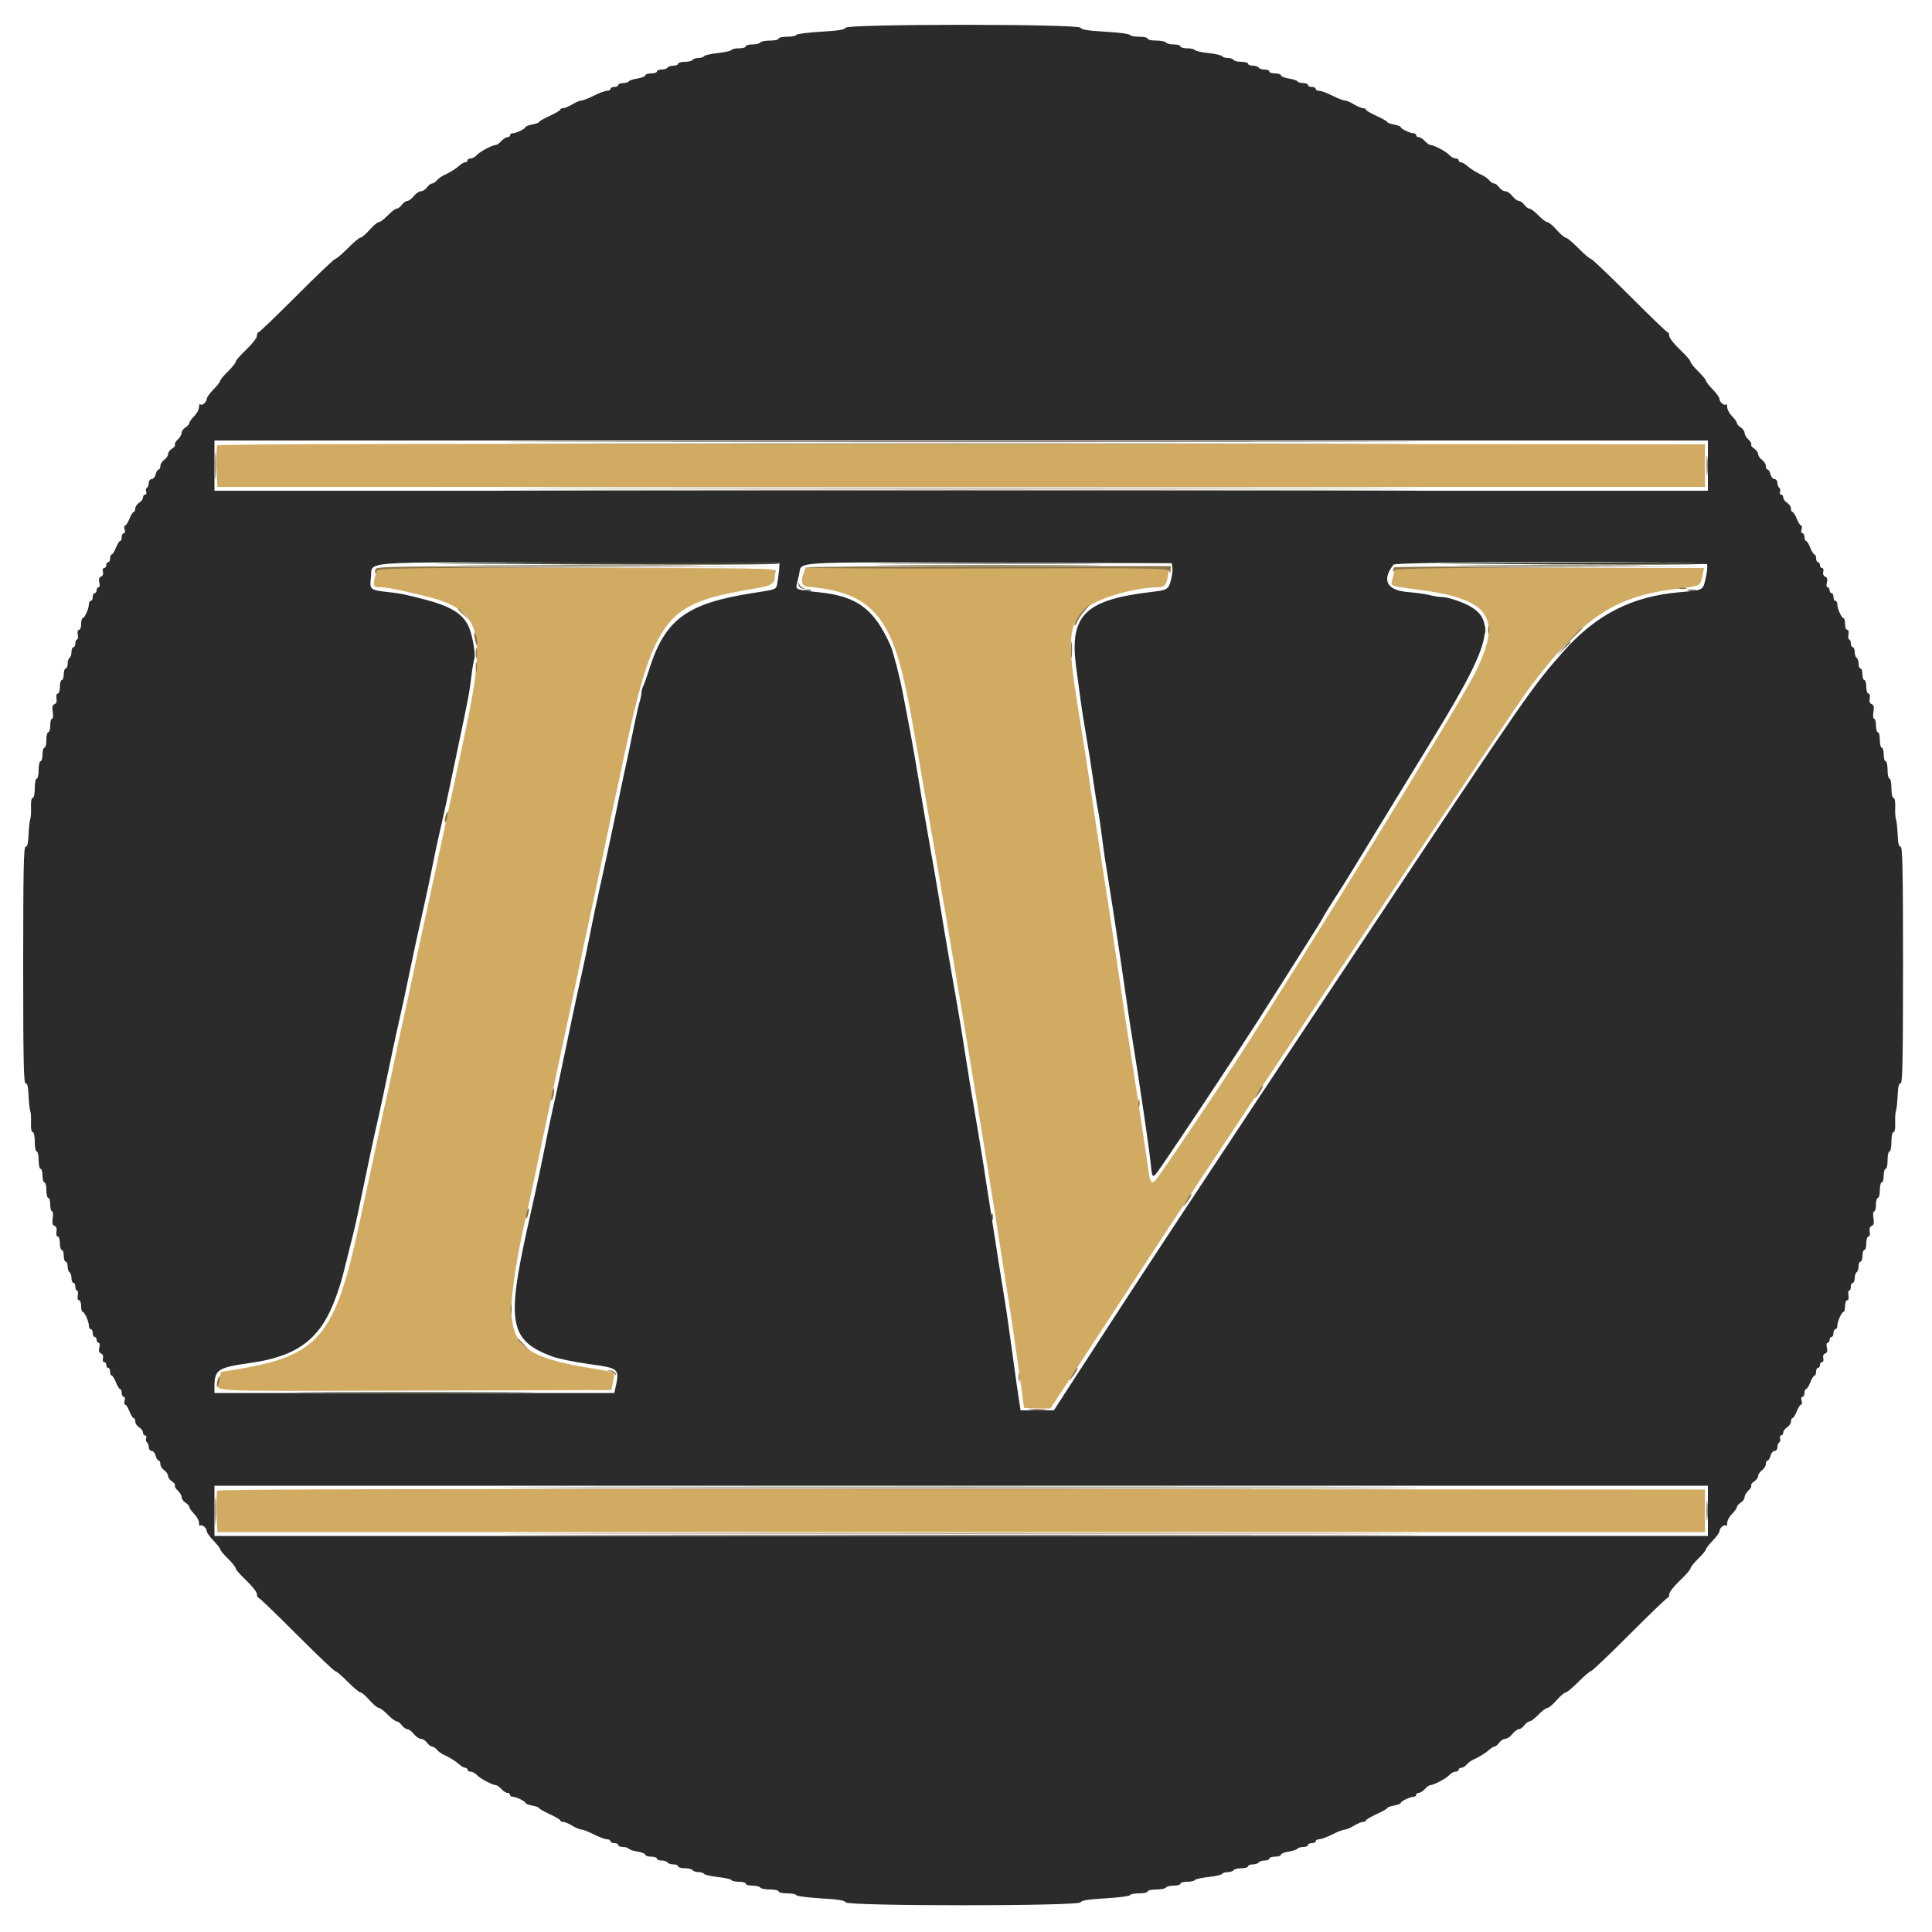 <svg id="svg" version="1.1" xmlns="http://www.w3.org/2000/svg" xmlns:xlink="http://www.w3.org/1999/xlink" width="400" height="400" viewBox="0, 0, 400,400"><g id="svgg"><path id="path0" d="M44.934 92.227 C 44.844 92.462,44.822 94.488,44.885 96.730 L 45.000 100.806 199.000 100.803 L 353.000 100.801 353.000 96.399 L 353.000 91.998 199.049 91.899 C 90.199 91.829,45.050 91.925,44.934 92.227 M77.672 119.276 C 77.159 121.296,77.306 121.600,78.793 121.600 C 80.074 121.600,82.563 122.081,87.600 123.301 C 99.701 126.233,100.884 130.169,96.224 152.015 C 95.639 154.757,94.623 159.520,93.966 162.600 C 93.308 165.680,92.604 168.920,92.400 169.800 C 92.196 170.680,91.208 175.270,90.205 180.000 C 89.202 184.730,88.212 189.320,88.005 190.200 C 87.798 191.080,86.808 195.670,85.805 200.400 C 84.802 205.130,83.810 209.720,83.601 210.600 C 83.391 211.480,82.580 215.260,81.797 219.000 C 80.461 225.382,80.199 226.586,79.210 230.900 C 78.996 231.835,78.180 235.660,77.397 239.400 C 76.614 243.140,75.807 246.920,75.603 247.800 C 75.399 248.680,74.846 251.200,74.374 253.400 C 69.334 276.873,66.018 280.754,48.586 283.586 L 45.772 284.043 45.351 285.859 C 44.798 288.239,40.419 288.020,86.187 287.903 L 126.575 287.800 126.918 286.064 C 127.345 283.904,127.854 284.197,121.993 283.222 C 108.958 281.051,105.809 278.583,105.897 270.600 C 105.939 266.847,107.304 258.564,109.194 250.600 C 109.403 249.720,110.217 245.940,111.004 242.200 C 111.790 238.460,112.778 233.780,113.200 231.800 C 113.622 229.820,114.610 225.140,115.396 221.400 C 116.183 217.660,116.993 213.880,117.197 213.000 C 117.401 212.120,117.926 209.690,118.364 207.600 C 120.982 195.113,122.062 190.019,122.394 188.600 C 122.807 186.831,123.825 182.010,125.393 174.400 C 125.960 171.650,126.591 168.680,126.796 167.800 C 127.000 166.920,127.526 164.490,127.964 162.400 C 135.341 127.217,136.797 125.136,156.354 121.838 C 159.647 121.283,160.382 120.864,160.394 119.533 C 160.397 119.166,160.509 118.581,160.643 118.233 C 160.863 117.658,157.073 117.600,119.491 117.600 L 78.097 117.600 77.672 119.276 M166.372 118.674 C 165.697 120.450,166.037 121.386,167.400 121.502 C 179.928 122.567,184.366 127.282,187.634 143.000 C 188.481 147.075,188.569 147.553,189.961 155.600 C 190.398 158.130,191.119 162.270,191.563 164.800 C 196.548 193.237,204.173 239.158,207.436 260.400 C 208.224 265.528,208.722 268.713,209.203 271.700 C 209.605 274.200,212.000 291.082,212.000 291.421 C 212.000 291.519,213.236 291.600,214.748 291.600 L 217.495 291.600 226.580 277.700 C 231.576 270.055,237.845 260.470,240.510 256.400 C 258.590 228.790,313.599 146.459,316.812 142.200 C 327.428 128.132,334.115 123.573,346.444 122.004 C 352.520 121.230,351.938 121.544,352.570 118.700 L 352.815 117.600 320.815 117.600 L 288.815 117.600 288.570 118.700 C 288.436 119.305,288.245 120.100,288.146 120.468 C 287.926 121.287,288.329 121.411,293.200 122.027 C 308.647 123.979,311.253 127.781,305.251 139.610 C 301.850 146.315,270.090 197.905,256.007 219.600 C 252.327 225.270,242.473 239.884,239.630 243.887 C 238.677 245.230,238.127 244.982,237.889 243.100 C 237.771 242.165,236.935 236.540,236.032 230.600 C 234.489 220.450,234.201 218.589,233.203 212.300 C 232.985 210.925,232.173 205.480,231.398 200.200 C 230.623 194.920,229.812 189.475,229.595 188.100 C 229.378 186.725,229.020 184.430,228.800 183.000 C 228.580 181.570,228.220 179.230,228.000 177.800 C 227.780 176.370,227.422 174.075,227.204 172.700 C 226.986 171.325,226.442 167.680,225.995 164.600 C 225.199 159.118,224.762 156.310,223.195 146.600 C 220.934 132.582,221.152 129.468,224.627 126.121 C 226.840 123.990,234.704 121.628,239.700 121.594 C 241.080 121.584,241.477 121.147,241.786 119.300 L 242.070 117.600 204.425 117.600 L 166.780 117.600 166.372 118.674 M44.934 308.627 C 44.844 308.862,44.822 310.888,44.885 313.129 L 45.000 317.204 199.000 317.203 L 353.000 317.202 353.000 312.801 L 353.000 308.399 199.049 308.299 C 90.199 308.229,45.050 308.325,44.934 308.627 " stroke="none" fill="#d2ab63" fill-rule="evenodd"></path><path id="path1" d="M175.078 5.741 C 174.928 6.133,173.507 6.362,169.935 6.568 C 167.221 6.726,164.940 7.022,164.867 7.227 C 164.793 7.432,163.938 7.600,162.967 7.600 C 161.995 7.600,161.200 7.780,161.200 8.000 C 161.200 8.220,160.401 8.400,159.424 8.400 C 158.447 8.400,157.536 8.580,157.400 8.800 C 157.264 9.020,156.533 9.200,155.776 9.200 C 155.019 9.200,154.400 9.380,154.400 9.600 C 154.400 9.820,153.781 10.000,153.024 10.000 C 152.267 10.000,151.549 10.159,151.429 10.353 C 151.309 10.547,150.041 10.831,148.610 10.984 C 147.179 11.137,145.906 11.429,145.781 11.631 C 145.655 11.834,145.124 12.000,144.600 12.000 C 144.076 12.000,143.536 12.180,143.400 12.400 C 143.264 12.620,142.533 12.800,141.776 12.800 C 141.019 12.800,140.400 12.980,140.400 13.200 C 140.400 13.420,139.961 13.600,139.424 13.600 C 138.887 13.600,138.336 13.780,138.200 14.000 C 138.064 14.220,137.513 14.400,136.976 14.400 C 136.439 14.400,136.000 14.580,136.000 14.800 C 136.000 15.020,135.460 15.200,134.800 15.200 C 134.140 15.200,133.600 15.378,133.600 15.595 C 133.600 15.813,132.876 16.106,131.991 16.248 C 131.106 16.389,130.286 16.661,130.168 16.853 C 130.049 17.044,129.513 17.200,128.976 17.200 C 128.439 17.200,128.000 17.380,128.000 17.600 C 128.000 17.820,127.640 18.000,127.200 18.000 C 126.760 18.000,126.400 18.180,126.400 18.400 C 126.400 18.620,126.071 18.800,125.668 18.800 C 125.265 18.800,124.050 19.249,122.968 19.798 C 121.886 20.347,120.730 20.798,120.400 20.800 C 120.070 20.802,119.211 21.162,118.490 21.601 C 117.770 22.041,116.915 22.400,116.590 22.400 C 116.266 22.400,115.999 22.535,115.999 22.700 C 115.998 22.865,115.008 23.450,113.800 24.000 C 112.592 24.550,111.602 25.115,111.601 25.255 C 111.601 25.396,110.970 25.629,110.200 25.774 C 109.430 25.918,108.799 26.163,108.797 26.318 C 108.793 26.663,106.837 27.600,106.120 27.600 C 105.834 27.600,105.600 27.780,105.600 28.000 C 105.600 28.220,105.358 28.400,105.062 28.400 C 104.766 28.400,104.198 28.760,103.800 29.200 C 103.402 29.640,102.906 30.000,102.698 30.000 C 101.981 30.000,99.398 31.362,98.753 32.080 C 98.397 32.476,97.812 32.800,97.453 32.800 C 97.094 32.800,96.800 32.980,96.800 33.200 C 96.800 33.420,96.589 33.600,96.331 33.600 C 96.074 33.600,95.533 33.899,95.129 34.264 C 94.356 34.964,93.148 35.713,91.784 36.341 C 91.335 36.548,90.727 37.005,90.435 37.358 C 90.142 37.711,89.694 38.000,89.439 38.000 C 89.185 38.000,88.717 38.360,88.400 38.800 C 88.083 39.240,87.516 39.600,87.141 39.600 C 86.765 39.600,86.104 40.050,85.671 40.600 C 85.239 41.150,84.636 41.600,84.331 41.600 C 84.026 41.600,83.517 41.960,83.200 42.400 C 82.883 42.840,82.402 43.200,82.131 43.200 C 81.860 43.200,81.027 43.830,80.279 44.600 C 79.531 45.370,78.692 46.000,78.414 46.000 C 78.136 46.000,77.278 46.720,76.506 47.600 C 75.735 48.480,74.894 49.200,74.638 49.200 C 74.382 49.200,73.195 50.190,72.000 51.400 C 70.805 52.610,69.641 53.603,69.414 53.606 C 69.186 53.609,65.591 57.029,61.424 61.206 C 57.257 65.383,53.702 68.800,53.524 68.800 C 53.346 68.800,53.200 69.134,53.200 69.542 C 53.200 69.950,52.210 71.220,51.000 72.365 C 49.790 73.509,48.800 74.643,48.800 74.885 C 48.800 75.127,48.080 76.031,47.200 76.893 C 46.320 77.756,45.600 78.624,45.600 78.824 C 45.600 79.023,44.970 79.834,44.200 80.627 C 43.430 81.420,42.800 82.301,42.800 82.585 C 42.800 83.237,41.814 84.081,41.463 83.730 C 41.318 83.585,41.200 83.848,41.200 84.315 C 41.200 84.782,40.750 85.614,40.200 86.164 C 39.650 86.714,39.200 87.350,39.200 87.578 C 39.200 87.807,38.840 88.218,38.400 88.493 C 37.960 88.768,37.600 89.281,37.600 89.634 C 37.600 89.987,37.244 90.598,36.809 90.991 C 36.375 91.385,36.112 91.857,36.225 92.040 C 36.338 92.224,36.064 92.603,35.616 92.883 C 35.167 93.163,34.800 93.669,34.800 94.008 C 34.800 94.346,34.440 94.883,34.000 95.200 C 33.560 95.517,33.200 96.097,33.200 96.488 C 33.200 96.880,33.040 97.200,32.843 97.200 C 32.647 97.200,32.374 97.650,32.236 98.200 C 32.098 98.750,31.718 99.200,31.392 99.200 C 31.067 99.200,30.800 99.549,30.800 99.976 C 30.800 100.403,30.628 100.859,30.417 100.989 C 30.207 101.119,30.136 101.490,30.260 101.813 C 30.384 102.136,30.286 102.400,30.043 102.400 C 29.799 102.400,29.600 102.668,29.600 102.997 C 29.600 103.325,29.240 103.818,28.800 104.093 C 28.360 104.368,28.000 104.909,28.000 105.296 C 28.000 105.683,27.854 106.000,27.675 106.000 C 27.496 106.000,27.102 106.630,26.800 107.400 C 26.498 108.170,26.092 108.800,25.898 108.800 C 25.705 108.800,25.660 109.160,25.800 109.600 C 25.946 110.059,25.872 110.400,25.627 110.400 C 25.392 110.400,25.200 110.760,25.200 111.200 C 25.200 111.640,25.054 112.000,24.875 112.000 C 24.696 112.000,24.302 112.630,24.000 113.400 C 23.698 114.170,23.304 114.800,23.125 114.800 C 22.946 114.800,22.800 115.160,22.800 115.600 C 22.800 116.040,22.620 116.400,22.400 116.400 C 22.180 116.400,22.000 116.670,22.000 117.000 C 22.000 117.330,21.799 117.600,21.553 117.600 C 21.308 117.600,21.198 117.948,21.309 118.374 C 21.431 118.839,21.273 119.240,20.913 119.378 C 20.500 119.537,20.392 119.915,20.565 120.604 C 20.709 121.177,20.642 121.600,20.408 121.600 C 20.183 121.600,20.000 121.870,20.000 122.200 C 20.000 122.530,19.820 122.800,19.600 122.800 C 19.380 122.800,19.200 123.160,19.200 123.600 C 19.200 124.040,19.020 124.400,18.800 124.400 C 18.580 124.400,18.400 124.724,18.400 125.120 C 18.400 126.014,17.506 127.993,17.100 127.997 C 16.935 127.999,16.800 128.540,16.800 129.200 C 16.800 129.860,16.599 130.400,16.353 130.400 C 16.093 130.400,15.986 130.816,16.098 131.400 C 16.203 131.950,16.134 132.400,15.945 132.400 C 15.755 132.400,15.600 132.760,15.600 133.200 C 15.600 133.640,15.420 134.000,15.200 134.000 C 14.980 134.000,14.800 134.439,14.800 134.976 C 14.800 135.513,14.620 136.064,14.400 136.200 C 14.180 136.336,14.000 136.887,14.000 137.424 C 14.000 137.961,13.820 138.400,13.600 138.400 C 13.380 138.400,13.200 138.940,13.200 139.600 C 13.200 140.260,13.020 140.800,12.800 140.800 C 12.580 140.800,12.400 141.430,12.400 142.200 C 12.400 142.970,12.199 143.600,11.953 143.600 C 11.695 143.600,11.586 144.013,11.694 144.580 C 11.815 145.210,11.670 145.641,11.290 145.787 C 10.858 145.953,10.759 146.392,10.924 147.407 C 11.048 148.173,10.981 148.800,10.775 148.800 C 10.569 148.800,10.400 149.430,10.400 150.200 C 10.400 150.970,10.220 151.600,10.000 151.600 C 9.780 151.600,9.600 152.320,9.600 153.200 C 9.600 154.080,9.420 154.800,9.200 154.800 C 8.980 154.800,8.800 155.430,8.800 156.200 C 8.800 156.970,8.620 157.600,8.400 157.600 C 8.180 157.600,8.000 158.410,8.000 159.400 C 8.000 160.390,7.820 161.200,7.600 161.200 C 7.380 161.200,7.200 162.100,7.200 163.200 C 7.200 164.359,7.019 165.200,6.770 165.200 C 6.513 165.200,6.373 165.963,6.420 167.100 C 6.464 168.145,6.392 169.270,6.260 169.600 C 6.127 169.930,5.970 171.370,5.910 172.800 C 5.833 174.622,5.650 175.370,5.300 175.300 C 4.904 175.221,4.800 180.333,4.800 199.800 C 4.800 219.267,4.904 224.379,5.300 224.300 C 5.650 224.230,5.833 224.978,5.910 226.800 C 5.970 228.230,6.127 229.670,6.260 230.000 C 6.392 230.330,6.464 231.455,6.420 232.500 C 6.373 233.637,6.513 234.400,6.770 234.400 C 7.019 234.400,7.200 235.241,7.200 236.400 C 7.200 237.500,7.380 238.400,7.600 238.400 C 7.820 238.400,8.000 239.210,8.000 240.200 C 8.000 241.190,8.180 242.000,8.400 242.000 C 8.620 242.000,8.800 242.630,8.800 243.400 C 8.800 244.170,8.980 244.800,9.200 244.800 C 9.420 244.800,9.600 245.520,9.600 246.400 C 9.600 247.280,9.780 248.000,10.000 248.000 C 10.220 248.000,10.400 248.630,10.400 249.400 C 10.400 250.170,10.569 250.800,10.775 250.800 C 10.981 250.800,11.048 251.427,10.924 252.193 C 10.759 253.208,10.858 253.647,11.290 253.813 C 11.670 253.959,11.815 254.390,11.694 255.020 C 11.586 255.587,11.695 256.000,11.953 256.000 C 12.199 256.000,12.400 256.630,12.400 257.400 C 12.400 258.170,12.580 258.800,12.800 258.800 C 13.020 258.800,13.200 259.340,13.200 260.000 C 13.200 260.660,13.380 261.200,13.600 261.200 C 13.820 261.200,14.000 261.639,14.000 262.176 C 14.000 262.713,14.180 263.264,14.400 263.400 C 14.620 263.536,14.800 264.087,14.800 264.624 C 14.800 265.161,14.980 265.600,15.200 265.600 C 15.420 265.600,15.600 265.960,15.600 266.400 C 15.600 266.840,15.755 267.200,15.945 267.200 C 16.134 267.200,16.203 267.650,16.098 268.200 C 15.986 268.784,16.093 269.200,16.353 269.200 C 16.599 269.200,16.800 269.740,16.800 270.400 C 16.800 271.060,16.935 271.601,17.100 271.603 C 17.506 271.607,18.400 273.586,18.400 274.480 C 18.400 274.876,18.580 275.200,18.800 275.200 C 19.020 275.200,19.200 275.560,19.200 276.000 C 19.200 276.440,19.380 276.800,19.600 276.800 C 19.820 276.800,20.000 277.070,20.000 277.400 C 20.000 277.730,20.183 278.000,20.408 278.000 C 20.642 278.000,20.709 278.423,20.565 278.996 C 20.392 279.685,20.500 280.063,20.913 280.222 C 21.273 280.360,21.431 280.761,21.309 281.226 C 21.198 281.652,21.308 282.000,21.553 282.000 C 21.799 282.000,22.000 282.270,22.000 282.600 C 22.000 282.930,22.180 283.200,22.400 283.200 C 22.620 283.200,22.800 283.560,22.800 284.000 C 22.800 284.440,22.946 284.800,23.125 284.800 C 23.304 284.800,23.698 285.430,24.000 286.200 C 24.302 286.970,24.696 287.600,24.875 287.600 C 25.054 287.600,25.200 287.960,25.200 288.400 C 25.200 288.840,25.392 289.200,25.627 289.200 C 25.872 289.200,25.946 289.541,25.800 290.000 C 25.660 290.440,25.705 290.800,25.898 290.800 C 26.092 290.800,26.498 291.430,26.800 292.200 C 27.102 292.970,27.496 293.600,27.675 293.600 C 27.854 293.600,28.000 293.917,28.000 294.304 C 28.000 294.691,28.360 295.232,28.800 295.507 C 29.240 295.782,29.600 296.275,29.600 296.603 C 29.600 296.932,29.799 297.200,30.043 297.200 C 30.286 297.200,30.384 297.464,30.260 297.787 C 30.136 298.110,30.207 298.481,30.417 298.611 C 30.628 298.741,30.800 299.197,30.800 299.624 C 30.800 300.051,31.067 300.400,31.392 300.400 C 31.718 300.400,32.098 300.850,32.236 301.400 C 32.374 301.950,32.647 302.400,32.843 302.400 C 33.040 302.400,33.200 302.720,33.200 303.112 C 33.200 303.503,33.560 304.083,34.000 304.400 C 34.440 304.717,34.800 305.254,34.800 305.592 C 34.800 305.931,35.167 306.437,35.616 306.717 C 36.064 306.997,36.338 307.376,36.225 307.560 C 36.112 307.743,36.375 308.215,36.809 308.609 C 37.244 309.002,37.600 309.613,37.600 309.966 C 37.600 310.319,37.960 310.832,38.400 311.107 C 38.840 311.382,39.200 311.793,39.200 312.022 C 39.200 312.250,39.650 312.886,40.200 313.436 C 40.750 313.986,41.200 314.818,41.200 315.285 C 41.200 315.752,41.318 316.015,41.463 315.870 C 41.814 315.519,42.800 316.363,42.800 317.015 C 42.800 317.299,43.430 318.180,44.200 318.973 C 44.970 319.766,45.600 320.577,45.600 320.776 C 45.600 320.976,46.320 321.844,47.200 322.707 C 48.080 323.569,48.800 324.473,48.800 324.715 C 48.800 324.957,49.790 326.091,51.000 327.235 C 52.210 328.380,53.200 329.650,53.200 330.058 C 53.200 330.466,53.346 330.800,53.524 330.800 C 53.702 330.800,57.257 334.217,61.424 338.394 C 65.591 342.571,69.186 345.991,69.414 345.994 C 69.641 345.997,70.805 346.990,72.000 348.200 C 73.195 349.410,74.382 350.400,74.638 350.400 C 74.894 350.400,75.735 351.120,76.506 352.000 C 77.278 352.880,78.136 353.600,78.414 353.600 C 78.692 353.600,79.531 354.230,80.279 355.000 C 81.027 355.770,81.860 356.400,82.131 356.400 C 82.402 356.400,82.883 356.760,83.200 357.200 C 83.517 357.640,84.026 358.000,84.331 358.000 C 84.636 358.000,85.239 358.450,85.671 359.000 C 86.104 359.550,86.765 360.000,87.141 360.000 C 87.516 360.000,88.083 360.360,88.400 360.800 C 88.717 361.240,89.185 361.600,89.439 361.600 C 89.694 361.600,90.142 361.889,90.435 362.242 C 90.727 362.595,91.335 363.052,91.784 363.259 C 93.148 363.887,94.356 364.636,95.129 365.336 C 95.533 365.701,96.074 366.000,96.331 366.000 C 96.589 366.000,96.800 366.180,96.800 366.400 C 96.800 366.620,97.094 366.800,97.453 366.800 C 97.812 366.800,98.397 367.124,98.753 367.520 C 99.398 368.238,101.981 369.600,102.698 369.600 C 102.906 369.600,103.402 369.960,103.800 370.400 C 104.198 370.840,104.766 371.200,105.062 371.200 C 105.358 371.200,105.600 371.380,105.600 371.600 C 105.600 371.820,105.834 372.000,106.120 372.000 C 106.837 372.000,108.793 372.937,108.797 373.282 C 108.799 373.437,109.430 373.682,110.200 373.826 C 110.970 373.971,111.601 374.204,111.601 374.345 C 111.602 374.485,112.592 375.050,113.800 375.600 C 115.008 376.150,115.998 376.735,115.999 376.900 C 115.999 377.065,116.266 377.200,116.590 377.200 C 116.915 377.200,117.770 377.559,118.490 377.999 C 119.211 378.438,120.070 378.798,120.400 378.800 C 120.730 378.802,121.886 379.253,122.968 379.802 C 124.050 380.351,125.265 380.800,125.668 380.800 C 126.071 380.800,126.400 380.980,126.400 381.200 C 126.400 381.420,126.760 381.600,127.200 381.600 C 127.640 381.600,128.000 381.780,128.000 382.000 C 128.000 382.220,128.439 382.400,128.976 382.400 C 129.513 382.400,130.049 382.556,130.168 382.747 C 130.286 382.939,131.106 383.211,131.991 383.352 C 132.876 383.494,133.600 383.787,133.600 384.005 C 133.600 384.222,134.140 384.400,134.800 384.400 C 135.460 384.400,136.000 384.580,136.000 384.800 C 136.000 385.020,136.439 385.200,136.976 385.200 C 137.513 385.200,138.064 385.380,138.200 385.600 C 138.336 385.820,138.887 386.000,139.424 386.000 C 139.961 386.000,140.400 386.180,140.400 386.400 C 140.400 386.620,141.019 386.800,141.776 386.800 C 142.533 386.800,143.264 386.980,143.400 387.200 C 143.536 387.420,144.076 387.600,144.600 387.600 C 145.124 387.600,145.655 387.766,145.781 387.969 C 145.906 388.171,147.179 388.463,148.610 388.616 C 150.041 388.769,151.309 389.053,151.429 389.247 C 151.549 389.441,152.267 389.600,153.024 389.600 C 153.781 389.600,154.400 389.780,154.400 390.000 C 154.400 390.220,155.019 390.400,155.776 390.400 C 156.533 390.400,157.264 390.580,157.400 390.800 C 157.536 391.020,158.447 391.200,159.424 391.200 C 160.401 391.200,161.200 391.380,161.200 391.600 C 161.200 391.820,161.995 392.000,162.967 392.000 C 163.938 392.000,164.793 392.168,164.867 392.373 C 164.940 392.578,167.221 392.874,169.935 393.032 C 173.507 393.238,174.928 393.467,175.078 393.859 C 175.387 394.664,223.413 394.664,223.722 393.859 C 223.872 393.467,225.293 393.238,228.865 393.032 C 231.579 392.874,233.860 392.578,233.933 392.373 C 234.007 392.168,234.862 392.000,235.833 392.000 C 236.805 392.000,237.600 391.820,237.600 391.600 C 237.600 391.380,238.399 391.200,239.376 391.200 C 240.353 391.200,241.264 391.020,241.400 390.800 C 241.536 390.580,242.267 390.400,243.024 390.400 C 243.781 390.400,244.400 390.220,244.400 390.000 C 244.400 389.780,245.019 389.600,245.776 389.600 C 246.533 389.600,247.251 389.441,247.371 389.247 C 247.491 389.053,248.759 388.769,250.190 388.616 C 251.621 388.463,252.894 388.171,253.019 387.969 C 253.145 387.766,253.676 387.600,254.200 387.600 C 254.724 387.600,255.264 387.420,255.400 387.200 C 255.536 386.980,256.267 386.800,257.024 386.800 C 257.781 386.800,258.400 386.620,258.400 386.400 C 258.400 386.180,258.839 386.000,259.376 386.000 C 259.913 386.000,260.464 385.820,260.600 385.600 C 260.736 385.380,261.287 385.200,261.824 385.200 C 262.361 385.200,262.800 385.020,262.800 384.800 C 262.800 384.580,263.340 384.400,264.000 384.400 C 264.660 384.400,265.200 384.222,265.200 384.005 C 265.200 383.787,265.924 383.494,266.809 383.352 C 267.694 383.211,268.514 382.939,268.632 382.747 C 268.751 382.556,269.287 382.400,269.824 382.400 C 270.361 382.400,270.800 382.220,270.800 382.000 C 270.800 381.780,271.160 381.600,271.600 381.600 C 272.040 381.600,272.400 381.420,272.400 381.200 C 272.400 380.980,272.729 380.800,273.132 380.800 C 273.535 380.800,274.750 380.351,275.832 379.802 C 276.914 379.253,278.070 378.802,278.400 378.800 C 278.730 378.798,279.589 378.438,280.310 377.999 C 281.030 377.559,281.885 377.200,282.210 377.200 C 282.534 377.200,282.801 377.065,282.801 376.900 C 282.802 376.735,283.792 376.150,285.000 375.600 C 286.208 375.050,287.198 374.485,287.199 374.345 C 287.199 374.204,287.830 373.971,288.600 373.826 C 289.370 373.682,290.001 373.437,290.003 373.282 C 290.007 372.937,291.963 372.000,292.680 372.000 C 292.966 372.000,293.200 371.820,293.200 371.600 C 293.200 371.380,293.442 371.200,293.738 371.200 C 294.034 371.200,294.602 370.840,295.000 370.400 C 295.398 369.960,295.894 369.600,296.102 369.600 C 296.819 369.600,299.402 368.238,300.047 367.520 C 300.403 367.124,300.988 366.800,301.347 366.800 C 301.706 366.800,302.000 366.620,302.000 366.400 C 302.000 366.180,302.248 366.000,302.551 366.000 C 302.854 366.000,303.342 365.711,303.635 365.358 C 303.927 365.005,304.535 364.548,304.984 364.341 C 306.348 363.713,307.556 362.964,308.329 362.264 C 308.733 361.899,309.234 361.600,309.443 361.600 C 309.652 361.600,310.083 361.240,310.400 360.800 C 310.717 360.360,311.284 360.000,311.659 360.000 C 312.035 360.000,312.696 359.550,313.129 359.000 C 313.561 358.450,314.164 358.000,314.469 358.000 C 314.774 358.000,315.283 357.640,315.600 357.200 C 315.917 356.760,316.398 356.400,316.669 356.400 C 316.940 356.400,317.773 355.770,318.521 355.000 C 319.269 354.230,320.108 353.600,320.386 353.600 C 320.664 353.600,321.522 352.880,322.294 352.000 C 323.065 351.120,323.906 350.400,324.162 350.400 C 324.418 350.400,325.605 349.410,326.800 348.200 C 327.995 346.990,329.159 345.997,329.386 345.994 C 329.614 345.991,333.209 342.571,337.376 338.394 C 341.543 334.217,345.098 330.800,345.276 330.800 C 345.454 330.800,345.600 330.466,345.600 330.058 C 345.600 329.650,346.590 328.380,347.800 327.235 C 349.010 326.091,350.000 324.957,350.000 324.715 C 350.000 324.473,350.720 323.569,351.600 322.707 C 352.480 321.844,353.200 320.976,353.200 320.776 C 353.200 320.577,353.830 319.766,354.600 318.973 C 355.370 318.180,356.000 317.299,356.000 317.015 C 356.000 316.363,356.986 315.519,357.337 315.870 C 357.482 316.015,357.600 315.752,357.600 315.285 C 357.600 314.818,358.050 313.986,358.600 313.436 C 359.150 312.886,359.600 312.250,359.600 312.022 C 359.600 311.793,359.960 311.382,360.400 311.107 C 360.840 310.832,361.200 310.319,361.200 309.966 C 361.200 309.613,361.556 309.002,361.991 308.609 C 362.425 308.215,362.688 307.743,362.575 307.560 C 362.462 307.376,362.736 306.997,363.184 306.717 C 363.633 306.437,364.000 305.931,364.000 305.592 C 364.000 305.254,364.360 304.717,364.800 304.400 C 365.240 304.083,365.600 303.503,365.600 303.112 C 365.600 302.720,365.760 302.400,365.957 302.400 C 366.153 302.400,366.426 301.950,366.564 301.400 C 366.702 300.850,367.082 300.400,367.408 300.400 C 367.733 300.400,368.000 300.051,368.000 299.624 C 368.000 299.197,368.172 298.741,368.383 298.611 C 368.593 298.481,368.664 298.110,368.540 297.787 C 368.416 297.464,368.514 297.200,368.757 297.200 C 369.001 297.200,369.200 296.932,369.200 296.603 C 369.200 296.275,369.560 295.782,370.000 295.507 C 370.440 295.232,370.800 294.691,370.800 294.304 C 370.800 293.917,370.946 293.600,371.125 293.600 C 371.304 293.600,371.698 292.970,372.000 292.200 C 372.302 291.430,372.708 290.800,372.902 290.800 C 373.095 290.800,373.140 290.440,373.000 290.000 C 372.854 289.541,372.928 289.200,373.173 289.200 C 373.408 289.200,373.600 288.840,373.600 288.400 C 373.600 287.960,373.746 287.600,373.925 287.600 C 374.104 287.600,374.498 286.970,374.800 286.200 C 375.102 285.430,375.496 284.800,375.675 284.800 C 375.854 284.800,376.000 284.440,376.000 284.000 C 376.000 283.560,376.180 283.200,376.400 283.200 C 376.620 283.200,376.800 282.930,376.800 282.600 C 376.800 282.270,377.001 282.000,377.247 282.000 C 377.492 282.000,377.602 281.652,377.491 281.226 C 377.369 280.761,377.527 280.360,377.887 280.222 C 378.300 280.063,378.408 279.685,378.235 278.996 C 378.091 278.423,378.158 278.000,378.392 278.000 C 378.617 278.000,378.800 277.730,378.800 277.400 C 378.800 277.070,378.980 276.800,379.200 276.800 C 379.420 276.800,379.600 276.440,379.600 276.000 C 379.600 275.560,379.780 275.200,380.000 275.200 C 380.220 275.200,380.400 274.876,380.400 274.480 C 380.400 273.586,381.294 271.607,381.700 271.603 C 381.865 271.601,382.000 271.060,382.000 270.400 C 382.000 269.740,382.201 269.200,382.447 269.200 C 382.707 269.200,382.814 268.784,382.702 268.200 C 382.597 267.650,382.666 267.200,382.855 267.200 C 383.045 267.200,383.200 266.840,383.200 266.400 C 383.200 265.960,383.380 265.600,383.600 265.600 C 383.820 265.600,384.000 265.161,384.000 264.624 C 384.000 264.087,384.180 263.536,384.400 263.400 C 384.620 263.264,384.800 262.713,384.800 262.176 C 384.800 261.639,384.980 261.200,385.200 261.200 C 385.420 261.200,385.600 260.660,385.600 260.000 C 385.600 259.340,385.780 258.800,386.000 258.800 C 386.220 258.800,386.400 258.170,386.400 257.400 C 386.400 256.630,386.601 256.000,386.847 256.000 C 387.105 256.000,387.214 255.587,387.106 255.020 C 386.985 254.390,387.130 253.959,387.510 253.813 C 387.942 253.647,388.041 253.208,387.876 252.193 C 387.752 251.427,387.819 250.800,388.025 250.800 C 388.231 250.800,388.400 250.170,388.400 249.400 C 388.400 248.630,388.580 248.000,388.800 248.000 C 389.020 248.000,389.200 247.280,389.200 246.400 C 389.200 245.520,389.380 244.800,389.600 244.800 C 389.820 244.800,390.000 244.170,390.000 243.400 C 390.000 242.630,390.180 242.000,390.400 242.000 C 390.620 242.000,390.800 241.190,390.800 240.200 C 390.800 239.210,390.980 238.400,391.200 238.400 C 391.420 238.400,391.600 237.500,391.600 236.400 C 391.600 235.241,391.781 234.400,392.030 234.400 C 392.287 234.400,392.427 233.637,392.380 232.500 C 392.336 231.455,392.408 230.330,392.540 230.000 C 392.673 229.670,392.830 228.230,392.890 226.800 C 392.967 224.978,393.150 224.230,393.500 224.300 C 393.896 224.379,394.000 219.267,394.000 199.800 C 394.000 180.333,393.896 175.221,393.500 175.300 C 393.150 175.370,392.967 174.622,392.890 172.800 C 392.830 171.370,392.673 169.930,392.540 169.600 C 392.408 169.270,392.336 168.145,392.380 167.100 C 392.427 165.963,392.287 165.200,392.030 165.200 C 391.781 165.200,391.600 164.359,391.600 163.200 C 391.600 162.100,391.420 161.200,391.200 161.200 C 390.980 161.200,390.800 160.390,390.800 159.400 C 390.800 158.410,390.620 157.600,390.400 157.600 C 390.180 157.600,390.000 156.970,390.000 156.200 C 390.000 155.430,389.820 154.800,389.600 154.800 C 389.380 154.800,389.200 154.080,389.200 153.200 C 389.200 152.320,389.020 151.600,388.800 151.600 C 388.580 151.600,388.400 150.970,388.400 150.200 C 388.400 149.430,388.231 148.800,388.025 148.800 C 387.819 148.800,387.752 148.173,387.876 147.407 C 388.041 146.392,387.942 145.953,387.510 145.787 C 387.130 145.641,386.985 145.210,387.106 144.580 C 387.214 144.013,387.105 143.600,386.847 143.600 C 386.601 143.600,386.400 142.970,386.400 142.200 C 386.400 141.430,386.220 140.800,386.000 140.800 C 385.780 140.800,385.600 140.260,385.600 139.600 C 385.600 138.940,385.420 138.400,385.200 138.400 C 384.980 138.400,384.800 137.961,384.800 137.424 C 384.800 136.887,384.620 136.336,384.400 136.200 C 384.180 136.064,384.000 135.513,384.000 134.976 C 384.000 134.439,383.820 134.000,383.600 134.000 C 383.380 134.000,383.200 133.640,383.200 133.200 C 383.200 132.760,383.045 132.400,382.855 132.400 C 382.666 132.400,382.597 131.950,382.702 131.400 C 382.814 130.816,382.707 130.400,382.447 130.400 C 382.201 130.400,382.000 129.860,382.000 129.200 C 382.000 128.540,381.865 127.999,381.700 127.997 C 381.294 127.993,380.400 126.014,380.400 125.120 C 380.400 124.724,380.220 124.400,380.000 124.400 C 379.780 124.400,379.600 124.040,379.600 123.600 C 379.600 123.160,379.420 122.800,379.200 122.800 C 378.980 122.800,378.800 122.530,378.800 122.200 C 378.800 121.870,378.617 121.600,378.392 121.600 C 378.158 121.600,378.091 121.177,378.235 120.604 C 378.408 119.915,378.300 119.537,377.887 119.378 C 377.527 119.240,377.369 118.839,377.491 118.374 C 377.602 117.948,377.492 117.600,377.247 117.600 C 377.001 117.600,376.800 117.330,376.800 117.000 C 376.800 116.670,376.620 116.400,376.400 116.400 C 376.180 116.400,376.000 116.040,376.000 115.600 C 376.000 115.160,375.854 114.800,375.675 114.800 C 375.496 114.800,375.102 114.170,374.800 113.400 C 374.498 112.630,374.104 112.000,373.925 112.000 C 373.746 112.000,373.600 111.640,373.600 111.200 C 373.600 110.760,373.408 110.400,373.173 110.400 C 372.928 110.400,372.854 110.059,373.000 109.600 C 373.140 109.160,373.095 108.800,372.902 108.800 C 372.708 108.800,372.302 108.170,372.000 107.400 C 371.698 106.630,371.304 106.000,371.125 106.000 C 370.946 106.000,370.800 105.683,370.800 105.296 C 370.800 104.909,370.440 104.368,370.000 104.093 C 369.560 103.818,369.200 103.325,369.200 102.997 C 369.200 102.668,369.001 102.400,368.757 102.400 C 368.514 102.400,368.416 102.136,368.540 101.813 C 368.664 101.490,368.593 101.119,368.383 100.989 C 368.172 100.859,368.000 100.403,368.000 99.976 C 368.000 99.549,367.733 99.200,367.408 99.200 C 367.082 99.200,366.702 98.750,366.564 98.200 C 366.426 97.650,366.153 97.200,365.957 97.200 C 365.760 97.200,365.600 96.880,365.600 96.488 C 365.600 96.097,365.240 95.517,364.800 95.200 C 364.360 94.883,364.000 94.346,364.000 94.008 C 364.000 93.669,363.633 93.163,363.184 92.883 C 362.736 92.603,362.462 92.224,362.575 92.040 C 362.688 91.857,362.425 91.385,361.991 90.991 C 361.556 90.598,361.200 89.987,361.200 89.634 C 361.200 89.281,360.840 88.768,360.400 88.493 C 359.960 88.218,359.600 87.807,359.600 87.578 C 359.600 87.350,359.150 86.714,358.600 86.164 C 358.050 85.614,357.600 84.782,357.600 84.315 C 357.600 83.848,357.482 83.585,357.337 83.730 C 356.986 84.081,356.000 83.237,356.000 82.585 C 356.000 82.301,355.370 81.420,354.600 80.627 C 353.830 79.834,353.200 79.023,353.200 78.824 C 353.200 78.624,352.480 77.756,351.600 76.893 C 350.720 76.031,350.000 75.127,350.000 74.885 C 350.000 74.643,349.010 73.509,347.800 72.365 C 346.590 71.220,345.600 69.950,345.600 69.542 C 345.600 69.134,345.454 68.800,345.276 68.800 C 345.098 68.800,341.543 65.383,337.376 61.206 C 333.209 57.029,329.614 53.609,329.386 53.606 C 329.159 53.603,327.995 52.610,326.800 51.400 C 325.605 50.190,324.418 49.200,324.162 49.200 C 323.906 49.200,323.065 48.480,322.294 47.600 C 321.522 46.720,320.664 46.000,320.386 46.000 C 320.108 46.000,319.269 45.370,318.521 44.600 C 317.773 43.830,316.940 43.200,316.669 43.200 C 316.398 43.200,315.917 42.840,315.600 42.400 C 315.283 41.960,314.774 41.600,314.469 41.600 C 314.164 41.600,313.561 41.150,313.129 40.600 C 312.696 40.050,312.035 39.600,311.659 39.600 C 311.284 39.600,310.717 39.240,310.400 38.800 C 310.083 38.360,309.615 38.000,309.361 38.000 C 309.106 38.000,308.658 37.711,308.365 37.358 C 308.073 37.005,307.465 36.548,307.016 36.341 C 305.652 35.713,304.444 34.964,303.671 34.264 C 303.267 33.899,302.726 33.600,302.469 33.600 C 302.211 33.600,302.000 33.420,302.000 33.200 C 302.000 32.980,301.706 32.800,301.347 32.800 C 300.988 32.800,300.403 32.476,300.047 32.080 C 299.402 31.362,296.819 30.000,296.102 30.000 C 295.894 30.000,295.398 29.640,295.000 29.200 C 294.602 28.760,294.034 28.400,293.738 28.400 C 293.442 28.400,293.200 28.220,293.200 28.000 C 293.200 27.780,292.966 27.600,292.680 27.600 C 291.963 27.600,290.007 26.663,290.003 26.318 C 290.001 26.163,289.370 25.918,288.600 25.774 C 287.830 25.629,287.199 25.396,287.199 25.255 C 287.198 25.115,286.208 24.550,285.000 24.000 C 283.792 23.450,282.802 22.865,282.801 22.700 C 282.801 22.535,282.534 22.400,282.210 22.400 C 281.885 22.400,281.030 22.041,280.310 21.601 C 279.589 21.162,278.730 20.802,278.400 20.800 C 278.070 20.798,276.914 20.347,275.832 19.798 C 274.750 19.249,273.535 18.800,273.132 18.800 C 272.729 18.800,272.400 18.620,272.400 18.400 C 272.400 18.180,272.040 18.000,271.600 18.000 C 271.160 18.000,270.800 17.820,270.800 17.600 C 270.800 17.380,270.361 17.200,269.824 17.200 C 269.287 17.200,268.751 17.044,268.632 16.853 C 268.514 16.661,267.694 16.389,266.809 16.248 C 265.924 16.106,265.200 15.813,265.200 15.595 C 265.200 15.378,264.660 15.200,264.000 15.200 C 263.340 15.200,262.800 15.020,262.800 14.800 C 262.800 14.580,262.361 14.400,261.824 14.400 C 261.287 14.400,260.736 14.220,260.600 14.000 C 260.464 13.780,259.913 13.600,259.376 13.600 C 258.839 13.600,258.400 13.420,258.400 13.200 C 258.400 12.980,257.781 12.800,257.024 12.800 C 256.267 12.800,255.536 12.620,255.400 12.400 C 255.264 12.180,254.724 12.000,254.200 12.000 C 253.676 12.000,253.145 11.834,253.019 11.631 C 252.894 11.429,251.621 11.137,250.190 10.984 C 248.759 10.831,247.491 10.547,247.371 10.353 C 247.251 10.159,246.533 10.000,245.776 10.000 C 245.019 10.000,244.400 9.820,244.400 9.600 C 244.400 9.380,243.781 9.200,243.024 9.200 C 242.267 9.200,241.536 9.020,241.400 8.800 C 241.264 8.580,240.353 8.400,239.376 8.400 C 238.399 8.400,237.600 8.220,237.600 8.000 C 237.600 7.780,236.805 7.600,235.833 7.600 C 234.862 7.600,234.007 7.432,233.933 7.227 C 233.860 7.022,231.579 6.726,228.865 6.568 C 225.293 6.362,223.872 6.133,223.722 5.741 C 223.413 4.936,175.387 4.936,175.078 5.741 M353.600 96.400 L 353.600 101.600 199.000 101.600 L 44.400 101.600 44.400 96.400 L 44.400 91.200 199.000 91.200 L 353.600 91.200 353.600 96.400 M161.317 117.800 C 161.272 118.460,161.117 119.670,160.975 120.490 C 160.691 122.117,160.999 121.980,155.800 122.793 C 142.164 124.925,137.693 128.228,134.397 138.600 C 133.908 140.140,133.349 141.713,133.154 142.095 C 132.959 142.477,132.800 143.094,132.800 143.466 C 132.800 143.839,132.625 144.696,132.411 145.372 C 132.197 146.047,131.642 148.490,131.179 150.800 C 130.358 154.892,130.043 156.386,129.182 160.300 C 128.952 161.345,128.600 163.010,128.400 164.000 C 127.828 166.832,127.346 169.147,126.606 172.600 C 126.229 174.360,125.759 176.565,125.561 177.500 C 125.362 178.435,125.020 180.010,124.800 181.000 C 124.580 181.990,124.220 183.610,124.000 184.600 C 123.372 187.425,122.931 189.533,122.200 193.200 C 121.469 196.867,121.028 198.975,120.400 201.800 C 120.180 202.790,119.820 204.410,119.600 205.400 C 119.380 206.390,119.041 207.965,118.846 208.900 C 118.652 209.835,117.999 212.940,117.396 215.800 C 116.793 218.660,116.142 221.765,115.950 222.700 C 115.757 223.635,115.420 225.210,115.200 226.200 C 114.980 227.190,114.620 228.810,114.400 229.800 C 114.180 230.790,113.844 232.365,113.653 233.300 C 113.463 234.235,112.941 236.800,112.493 239.000 C 111.663 243.076,111.447 244.097,110.779 247.100 C 110.570 248.035,110.220 249.610,110.000 250.600 C 109.780 251.590,109.420 253.210,109.200 254.200 C 104.840 273.821,105.534 277.516,114.200 280.799 C 115.489 281.287,118.773 281.969,122.000 282.419 C 128.268 283.293,128.317 283.338,127.386 287.500 L 127.185 288.400 85.792 288.400 L 44.400 288.400 44.400 287.128 C 44.400 283.575,45.060 283.135,51.800 282.189 C 61.767 280.791,66.499 277.123,69.605 268.389 C 70.496 265.886,70.812 264.803,71.645 261.400 C 71.860 260.520,72.208 259.125,72.418 258.300 C 73.269 254.956,73.660 253.323,73.972 251.800 C 74.152 250.920,74.793 247.860,75.396 245.000 C 75.999 242.140,76.652 239.035,76.846 238.100 C 77.272 236.054,77.823 233.569,78.331 231.400 C 78.651 230.038,79.935 224.004,81.246 217.700 C 81.441 216.765,81.780 215.190,82.000 214.200 C 82.220 213.210,82.580 211.590,82.800 210.600 C 83.020 209.610,83.371 208.035,83.581 207.100 C 83.790 206.165,84.257 203.960,84.618 202.200 C 85.388 198.454,85.848 196.284,86.400 193.800 C 86.620 192.810,86.980 191.190,87.200 190.200 C 87.420 189.210,87.780 187.590,88.000 186.600 C 88.619 183.816,89.066 181.681,89.761 178.200 C 90.112 176.440,90.589 174.190,90.821 173.200 C 91.054 172.210,91.414 170.635,91.622 169.700 C 91.830 168.765,92.180 167.190,92.400 166.200 C 92.620 165.210,92.957 163.635,93.150 162.700 C 93.342 161.765,93.993 158.660,94.596 155.800 C 96.983 144.479,97.175 143.472,97.581 140.124 C 97.773 138.543,98.056 136.854,98.209 136.372 C 98.528 135.366,97.741 131.123,96.936 129.513 C 95.657 126.954,93.157 125.467,87.800 124.078 C 83.818 123.046,82.841 122.849,80.400 122.587 C 76.669 122.187,76.487 122.039,76.793 119.655 C 77.254 116.060,72.847 116.383,119.751 116.498 L 161.400 116.600 161.317 117.800 M242.736 117.559 C 242.810 118.086,242.656 119.286,242.393 120.226 C 241.877 122.068,241.711 122.161,238.200 122.582 C 224.614 124.211,221.402 127.425,222.787 138.000 C 223.546 143.799,224.043 147.320,224.397 149.400 C 225.507 155.940,225.813 157.871,226.751 164.273 C 226.982 165.854,227.269 167.564,227.388 168.073 C 227.507 168.583,227.797 170.530,228.033 172.400 C 228.269 174.270,228.616 176.790,228.804 178.000 C 229.451 182.160,230.027 185.804,230.383 188.000 C 230.580 189.210,230.924 191.460,231.149 193.000 C 231.373 194.540,231.845 197.690,232.196 200.000 C 232.547 202.310,233.021 205.550,233.249 207.200 C 233.476 208.850,233.822 211.190,234.018 212.400 C 236.030 224.836,237.975 238.025,238.281 241.300 C 238.537 244.034,238.652 244.070,240.173 241.885 C 243.876 236.567,255.775 218.633,260.268 211.600 C 268.791 198.257,274.000 189.988,274.000 189.802 C 274.000 189.706,275.021 188.047,276.268 186.114 C 277.516 184.181,279.023 181.790,279.619 180.800 C 280.214 179.810,281.863 177.110,283.284 174.800 C 285.673 170.914,291.859 160.800,297.105 152.200 C 309.902 131.224,310.434 127.141,300.772 124.056 C 299.986 123.805,298.927 123.600,298.418 123.600 C 297.909 123.600,296.842 123.426,296.046 123.213 C 295.251 123.001,293.220 122.717,291.534 122.582 C 287.122 122.231,286.007 120.136,288.511 116.900 C 289.030 116.229,353.005 116.162,353.419 116.831 C 353.566 117.069,353.451 118.322,353.164 119.617 C 352.575 122.268,352.727 122.183,347.800 122.607 C 337.858 123.462,330.468 127.232,323.654 134.925 C 317.278 142.125,315.946 144.045,283.928 192.200 C 248.460 245.544,237.387 262.331,222.790 284.894 L 218.200 291.988 214.753 291.994 L 211.305 292.000 211.036 290.300 C 210.736 288.404,210.352 285.684,209.385 278.600 C 208.606 272.889,208.228 270.352,207.600 266.600 C 207.342 265.060,206.982 262.810,206.800 261.600 C 206.618 260.390,206.282 258.230,206.053 256.800 C 205.824 255.370,205.346 252.310,204.991 250.000 C 203.659 241.345,202.992 237.152,202.445 234.000 C 202.236 232.790,201.869 230.630,201.631 229.200 C 201.393 227.770,201.015 225.520,200.792 224.200 C 200.569 222.880,200.110 220.000,199.774 217.800 C 199.177 213.903,198.728 211.189,197.971 206.900 C 197.767 205.745,197.437 203.855,197.237 202.700 C 197.037 201.545,196.684 199.520,196.452 198.200 C 195.967 195.443,194.941 189.310,194.378 185.800 C 194.166 184.480,193.815 182.410,193.598 181.200 C 193.381 179.990,193.016 177.920,192.787 176.600 C 192.271 173.621,191.808 170.965,191.218 167.600 C 190.968 166.170,190.486 163.290,190.147 161.200 C 189.808 159.110,189.382 156.590,189.200 155.600 C 189.018 154.610,188.672 152.720,188.432 151.400 C 188.193 150.080,187.834 148.190,187.635 147.200 C 187.437 146.210,187.088 144.410,186.861 143.200 C 186.282 140.125,184.890 134.794,184.353 133.600 C 180.955 126.045,177.464 123.452,169.583 122.628 C 164.977 122.146,164.691 122.043,164.961 120.960 C 165.092 120.432,165.314 119.505,165.452 118.900 C 166.074 116.186,162.823 116.385,204.764 116.498 L 242.600 116.600 242.736 117.559 M353.600 312.800 L 353.600 318.000 199.000 318.000 L 44.400 318.000 44.400 312.800 L 44.400 307.600 199.000 307.600 L 353.600 307.600 353.600 312.800 " stroke="none" fill="#2b2b2b" fill-rule="evenodd"></path><path id="path2" d="M44.551 96.400 C 44.551 98.930,44.616 99.965,44.696 98.700 C 44.775 97.435,44.775 95.365,44.696 94.100 C 44.616 92.835,44.551 93.870,44.551 96.400 M353.340 96.400 C 353.340 98.270,353.409 99.035,353.493 98.100 C 353.577 97.165,353.577 95.635,353.493 94.700 C 353.409 93.765,353.340 94.530,353.340 96.400 M98.931 117.100 C 110.332 117.159,128.872 117.159,140.131 117.100 C 151.389 117.041,142.060 116.993,119.400 116.993 C 96.740 116.993,87.529 117.041,98.931 117.100 M185.500 117.100 C 195.895 117.159,212.905 117.159,223.300 117.100 C 233.695 117.041,225.190 116.992,204.400 116.992 C 183.610 116.992,175.105 117.041,185.500 117.100 M304.900 117.100 C 313.645 117.160,327.955 117.160,336.700 117.100 C 345.445 117.040,338.290 116.991,320.800 116.991 C 303.310 116.991,296.155 117.040,304.900 117.100 M165.328 120.995 C 165.375 121.462,165.738 121.825,166.205 121.872 C 166.781 121.932,166.814 121.899,166.325 121.752 C 165.953 121.642,165.558 121.247,165.448 120.875 C 165.301 120.386,165.268 120.419,165.328 120.995 M323.578 134.300 L 322.200 135.800 323.700 134.422 C 325.096 133.138,325.384 132.800,325.078 132.800 C 325.012 132.800,324.337 133.475,323.578 134.300 M213.300 291.891 C 214.125 291.978,215.475 291.978,216.300 291.891 C 217.125 291.805,216.450 291.734,214.800 291.734 C 213.150 291.734,212.475 291.805,213.300 291.891 M44.551 312.800 C 44.551 315.330,44.616 316.365,44.696 315.100 C 44.775 313.835,44.775 311.765,44.696 310.500 C 44.616 309.235,44.551 310.270,44.551 312.800 M353.340 312.800 C 353.340 314.670,353.409 315.435,353.493 314.500 C 353.577 313.565,353.577 312.035,353.493 311.100 C 353.409 310.165,353.340 310.930,353.340 312.800 " stroke="none" fill="#6b5a3e" fill-rule="evenodd"></path><path id="path3" d="M122.533 91.500 C 164.735 91.556,233.675 91.556,275.733 91.500 C 317.790 91.444,283.260 91.398,199.000 91.398 C 114.740 91.398,80.330 91.444,122.533 91.500 M122.533 317.900 C 164.735 317.956,233.675 317.956,275.733 317.900 C 317.790 317.844,283.260 317.798,199.000 317.798 C 114.740 317.798,80.330 317.844,122.533 317.900 " stroke="none" fill="#4f4234" fill-rule="evenodd"></path><path id="path4" d="M121.867 101.500 C 164.145 101.556,233.445 101.556,275.867 101.500 C 318.290 101.444,283.700 101.398,199.000 101.398 C 114.300 101.398,79.590 101.444,121.867 101.500 M65.930 288.300 C 77.002 288.359,95.002 288.359,105.930 288.300 C 116.859 288.241,107.800 288.192,85.800 288.192 C 63.800 288.192,54.859 288.241,65.930 288.300 M121.867 307.900 C 164.145 307.956,233.445 307.956,275.867 307.900 C 318.290 307.844,283.700 307.798,199.000 307.798 C 114.300 307.798,79.590 307.844,121.867 307.900 " stroke="none" fill="#544c34" fill-rule="evenodd"></path><path id="path5" d="M122.067 91.900 C 164.235 91.956,233.355 91.956,275.667 91.900 C 317.980 91.844,283.480 91.798,199.000 91.798 C 114.520 91.798,79.900 91.844,122.067 91.900 M122.500 101.100 C 164.685 101.156,233.715 101.156,275.900 101.100 C 318.085 101.044,283.570 100.998,199.200 100.998 C 114.830 100.998,80.315 101.044,122.500 101.100 M77.738 117.817 C 77.608 118.157,77.613 118.547,77.751 118.684 C 77.888 118.821,78.000 118.634,78.000 118.269 C 78.000 117.654,81.121 117.596,119.500 117.500 L 161.000 117.396 119.487 117.298 C 82.382 117.210,77.950 117.266,77.738 117.817 M166.662 117.500 C 166.560 117.665,183.456 117.753,204.208 117.696 C 239.939 117.597,241.950 117.629,242.123 118.296 C 242.263 118.831,242.318 118.784,242.354 118.100 L 242.400 117.200 204.624 117.200 C 183.847 117.200,166.764 117.335,166.662 117.500 M288.667 117.467 C 288.520 117.613,288.403 117.928,288.406 118.167 C 288.410 118.425,288.540 118.400,288.728 118.102 C 288.975 117.714,296.051 117.582,321.022 117.500 L 353.000 117.395 320.967 117.298 C 303.348 117.244,288.813 117.320,288.667 117.467 M347.700 121.876 C 348.085 121.976,348.715 121.976,349.100 121.876 C 349.485 121.775,349.170 121.693,348.400 121.693 C 347.630 121.693,347.315 121.775,347.700 121.876 M224.324 126.300 C 223.159 127.549,222.239 129.173,222.531 129.464 C 222.639 129.572,222.849 129.275,222.999 128.804 C 223.148 128.333,223.813 127.329,224.477 126.574 C 225.912 124.939,225.792 124.725,224.324 126.300 M94.800 126.125 C 94.800 126.194,95.385 126.779,96.100 127.425 L 97.400 128.600 96.225 127.300 C 95.130 126.088,94.800 125.816,94.800 126.125 M308.093 130.400 C 308.093 131.170,308.175 131.485,308.276 131.100 C 308.376 130.715,308.376 130.085,308.276 129.700 C 308.175 129.315,308.093 129.630,308.093 130.400 M324.788 132.700 L 322.200 135.400 324.900 132.812 C 326.385 131.388,327.600 130.173,327.600 130.112 C 327.600 129.817,327.193 130.192,324.788 132.700 M98.258 132.000 C 98.575 133.725,98.802 134.051,98.794 132.767 C 98.791 132.235,98.611 131.530,98.394 131.200 C 98.118 130.778,98.077 131.015,98.258 132.000 M221.731 134.600 C 221.733 136.140,221.805 136.721,221.892 135.891 C 221.979 135.061,221.977 133.801,221.889 133.091 C 221.800 132.381,221.729 133.060,221.731 134.600 M98.501 138.200 C 98.505 139.080,98.587 139.393,98.683 138.895 C 98.779 138.398,98.775 137.678,98.675 137.295 C 98.575 136.913,98.496 137.320,98.501 138.200 M92.229 169.029 C 92.081 169.615,92.038 170.172,92.132 170.266 C 92.227 170.360,92.424 169.958,92.571 169.371 C 92.719 168.785,92.762 168.228,92.668 168.134 C 92.573 168.040,92.376 168.442,92.229 169.029 M260.953 225.300 C 259.576 227.636,259.486 227.835,260.187 227.000 C 261.000 226.032,261.700 224.800,261.438 224.800 C 261.333 224.800,261.115 225.025,260.953 225.300 M114.250 226.450 C 113.917 228.117,114.240 228.440,114.600 226.800 C 114.752 226.109,114.793 225.459,114.691 225.358 C 114.589 225.256,114.391 225.747,114.250 226.450 M235.693 228.400 C 235.693 229.170,235.775 229.485,235.876 229.100 C 235.976 228.715,235.976 228.085,235.876 227.700 C 235.775 227.315,235.693 227.630,235.693 228.400 M246.153 247.700 C 244.776 250.036,244.686 250.235,245.387 249.400 C 246.200 248.432,246.900 247.200,246.638 247.200 C 246.533 247.200,246.315 247.425,246.153 247.700 M109.029 251.029 C 108.881 251.615,108.838 252.172,108.932 252.266 C 109.027 252.360,109.224 251.958,109.371 251.371 C 109.519 250.785,109.562 250.228,109.468 250.134 C 109.373 250.040,109.176 250.442,109.029 251.029 M105.701 271.000 C 105.705 271.880,105.787 272.193,105.883 271.695 C 105.979 271.198,105.975 270.478,105.875 270.095 C 105.775 269.713,105.696 270.120,105.701 271.000 M107.200 277.325 C 107.200 277.394,107.785 277.979,108.500 278.625 L 109.800 279.800 108.625 278.500 C 107.530 277.288,107.200 277.016,107.200 277.325 M222.553 283.700 C 221.176 286.036,221.086 286.235,221.787 285.400 C 222.600 284.432,223.300 283.200,223.038 283.200 C 222.933 283.200,222.715 283.425,222.553 283.700 M126.200 283.872 C 126.640 283.993,127.149 284.297,127.330 284.546 C 127.549 284.846,127.606 284.796,127.499 284.400 C 127.410 284.070,126.901 283.767,126.369 283.726 C 125.605 283.668,125.569 283.699,126.200 283.872 M210.893 285.200 C 210.893 285.970,210.975 286.285,211.076 285.900 C 211.176 285.515,211.176 284.885,211.076 284.500 C 210.975 284.115,210.893 284.430,210.893 285.200 M45.029 285.829 C 44.881 286.415,44.838 286.972,44.932 287.066 C 45.027 287.160,45.224 286.758,45.371 286.171 C 45.519 285.585,45.562 285.028,45.468 284.934 C 45.373 284.840,45.176 285.242,45.029 285.829 M122.500 308.300 C 164.685 308.356,233.715 308.356,275.900 308.300 C 318.085 308.244,283.570 308.198,199.200 308.198 C 114.830 308.198,80.315 308.244,122.500 308.300 M122.067 317.500 C 164.235 317.556,233.355 317.556,275.667 317.500 C 317.980 317.444,283.480 317.398,199.000 317.398 C 114.520 317.398,79.900 317.444,122.067 317.500 " stroke="none" fill="#8c7449" fill-rule="evenodd"></path><path id="path6" d="M98.509 135.200 C 98.509 136.190,98.587 136.595,98.682 136.100 C 98.778 135.605,98.778 134.795,98.682 134.300 C 98.587 133.805,98.509 134.210,98.509 135.200 " stroke="none" fill="#847444" fill-rule="evenodd"></path><path id="path7" d="M92.800 116.695 C 132.232 116.969,161.506 116.972,161.338 116.700 C 161.236 116.535,142.398 116.443,119.476 116.495 C 96.554 116.547,84.550 116.637,92.800 116.695 M185.730 116.700 C 196.252 116.759,213.352 116.759,223.730 116.700 C 234.109 116.641,225.500 116.592,204.600 116.592 C 183.700 116.592,175.209 116.641,185.730 116.700 M300.200 116.693 C 330.481 116.969,353.506 116.972,353.338 116.700 C 353.236 116.535,338.628 116.442,320.876 116.494 C 303.124 116.545,293.820 116.635,300.200 116.693 M166.500 122.276 C 166.885 122.376,167.515 122.376,167.900 122.276 C 168.285 122.175,167.970 122.093,167.200 122.093 C 166.430 122.093,166.115 122.175,166.500 122.276 M349.505 122.283 C 350.002 122.379,350.722 122.375,351.105 122.275 C 351.487 122.175,351.080 122.096,350.200 122.101 C 349.320 122.105,349.007 122.187,349.505 122.283 M307.293 130.400 C 307.293 131.170,307.375 131.485,307.476 131.100 C 307.576 130.715,307.576 130.085,307.476 129.700 C 307.375 129.315,307.293 129.630,307.293 130.400 M205.293 252.000 C 205.293 252.770,205.375 253.085,205.476 252.700 C 205.576 252.315,205.576 251.685,205.476 251.300 C 205.375 250.915,205.293 251.230,205.293 252.000 " stroke="none" fill="#3c3c2c" fill-rule="evenodd"></path><path id="path8" d="" stroke="none" fill="#443c2c" fill-rule="evenodd"></path></g></svg>
